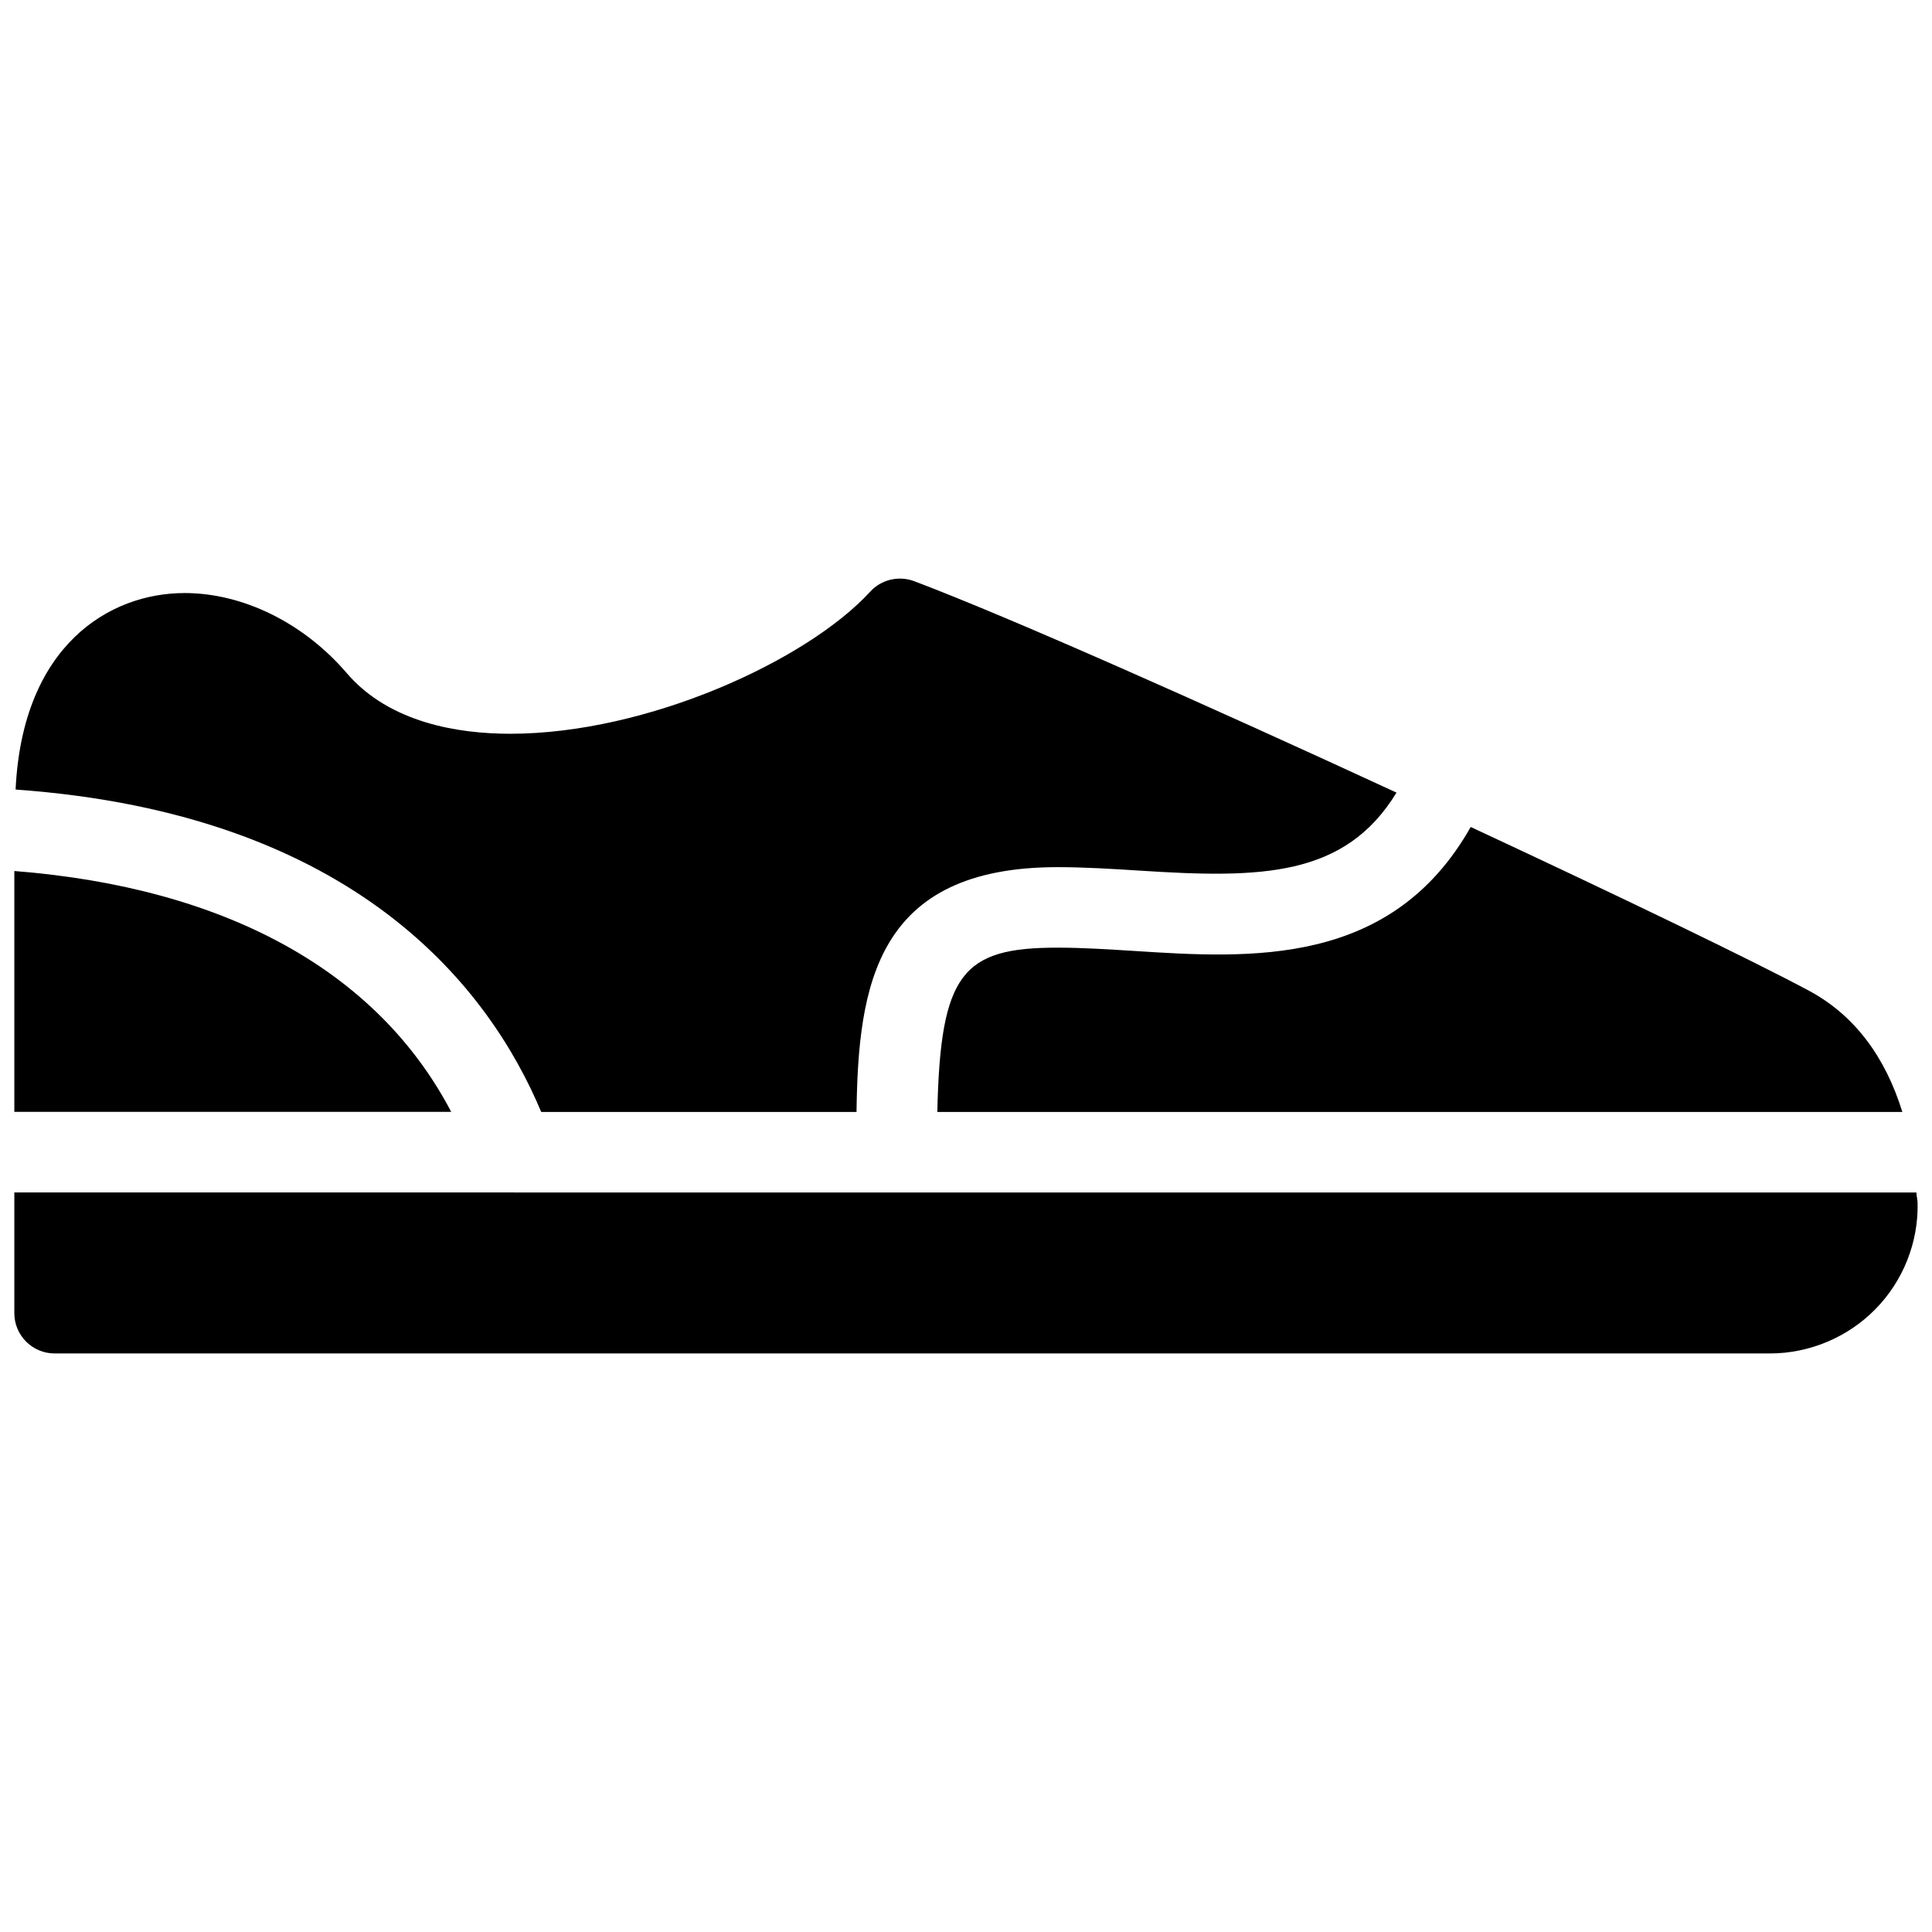 <svg xmlns="http://www.w3.org/2000/svg" xmlns:xlink="http://www.w3.org/1999/xlink" version="1.1" id="Layer_1" x="0px" y="0px" width="96px" height="96px" viewBox="0 0 96 96" enable-background="new 0 0 96 96" xml:space="preserve">
<path d="M56.359,47.252c-1.295-0.08-2.58-0.164-3.812-0.164c-4.724,0-5.82,1.264-5.972,8.164h47.951  c-0.836-2.704-2.348-4.788-4.619-6.012c-2.744-1.476-9.381-4.676-16.828-8.148C69.132,48.064,62.128,47.624,56.359,47.252z"/>
<path d="M26.892,55.252H42.56c0.084-6.271,0.948-12.164,9.988-12.164c1.32,0,2.688,0.084,4.072,0.172  c6.048,0.392,10.204,0.328,12.772-3.876c-9.385-4.336-19.256-8.728-23.973-10.508c-0.76-0.28-1.628-0.084-2.18,0.524  c-3.124,3.412-11.06,7.06-17.888,7.06c-2.524,0-5.984-0.52-8.12-3.012c-2.14-2.496-5.152-3.98-8.06-3.98  c-3.748,0-8.06,2.616-8.396,9.764C17.708,40.44,24.328,49.132,26.892,55.252z"/>
<path d="M25.548,59.252c-0.008,0-0.016,0-0.024,0c-0.004,0-0.008,0-0.012,0h-24.8v6c0,1.1,0.896,2,2,2h85.24  c1.952,0,3.864-0.8,5.235-2.2c1.377-1.396,2.141-3.319,2.097-5.276c-0.005-0.188-0.052-0.336-0.06-0.523H25.548z"/>
<path d="M0.712,43.28v11.968H22.42C18.764,48.264,11.232,44.108,0.712,43.28z"/>
</svg>